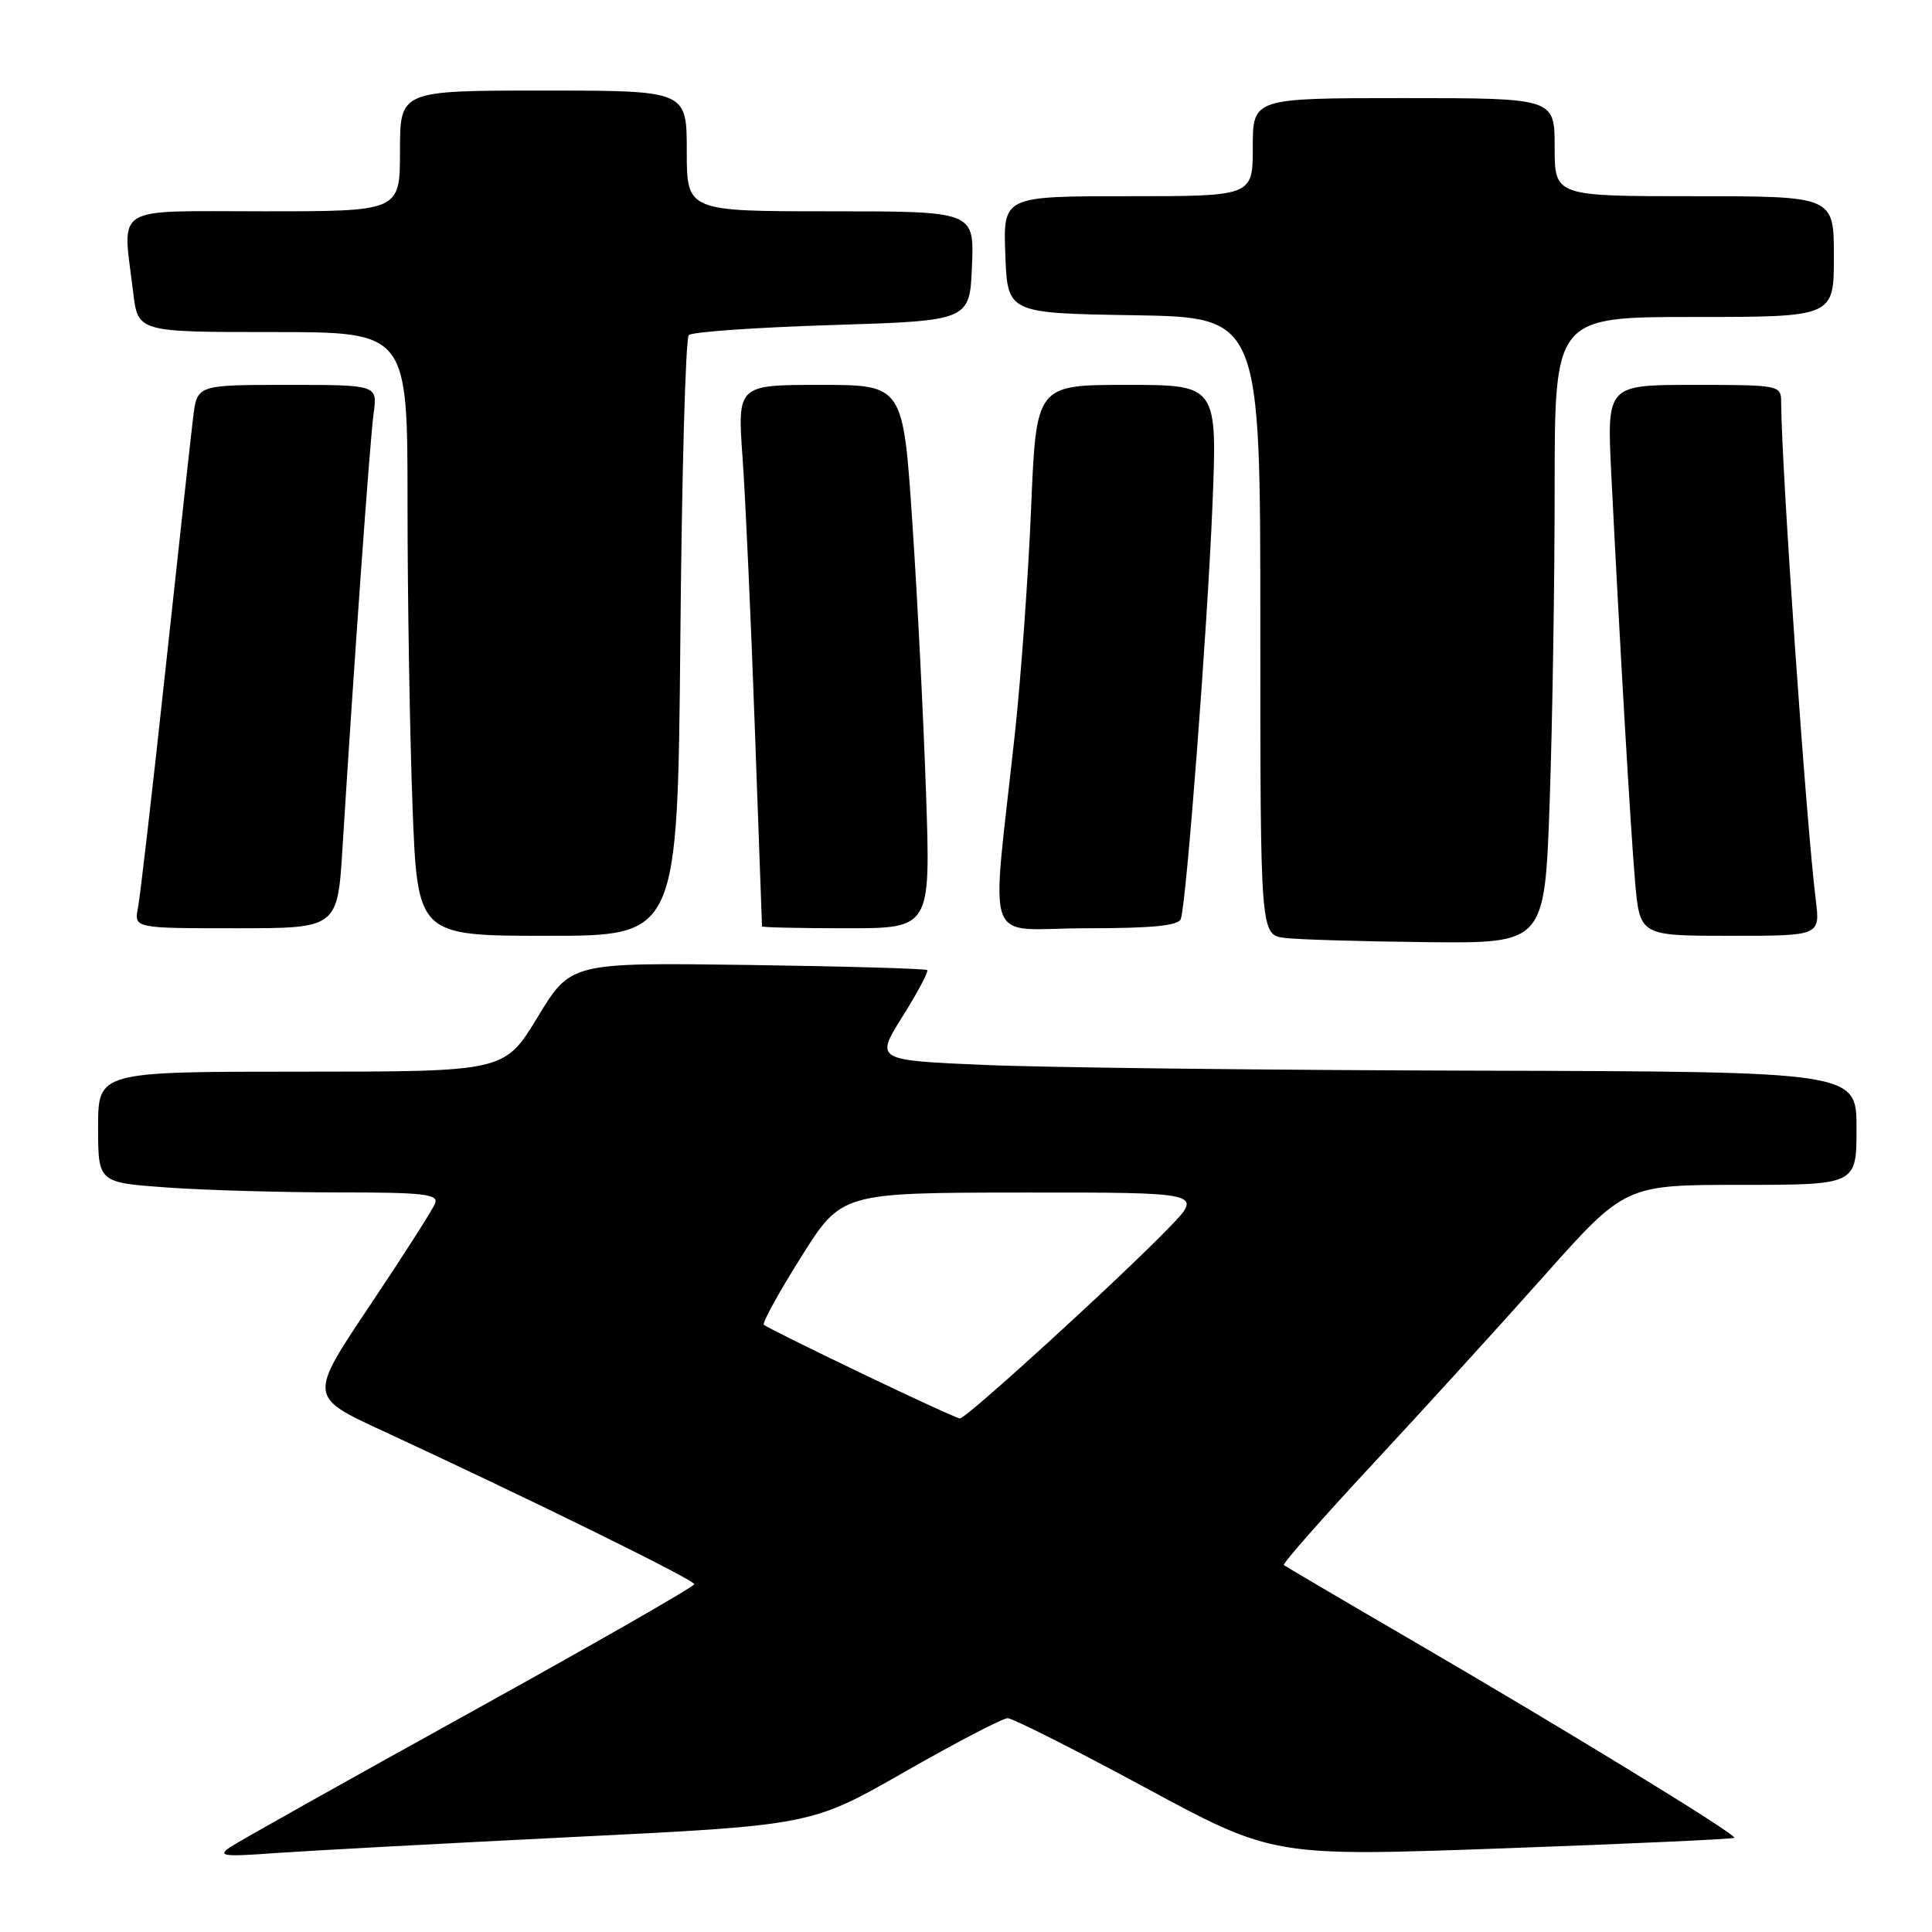 <?xml version="1.0" encoding="UTF-8" standalone="no"?>
<!DOCTYPE svg PUBLIC "-//W3C//DTD SVG 1.1//EN" "http://www.w3.org/Graphics/SVG/1.1/DTD/svg11.dtd" >
<svg xmlns="http://www.w3.org/2000/svg" xmlns:xlink="http://www.w3.org/1999/xlink" version="1.1" viewBox="0 0 256 256">
 <g >
 <path fill="currentColor"
d=" M 76.00 243.41 C 107.50 241.86 107.50 241.86 119.91 234.76 C 126.74 230.86 132.86 227.67 133.52 227.67 C 134.17 227.67 142.36 231.79 151.70 236.84 C 168.69 246.01 168.69 246.01 199.10 244.92 C 215.82 244.32 229.64 243.69 229.81 243.52 C 230.20 243.13 207.41 229.18 186.50 217.01 C 177.70 211.89 170.33 207.55 170.12 207.38 C 169.91 207.21 175.09 201.32 181.63 194.28 C 188.17 187.25 198.43 175.99 204.43 169.25 C 215.33 157.00 215.33 157.00 230.67 157.00 C 246.00 157.00 246.00 157.00 246.00 149.50 C 246.00 142.00 246.00 142.00 195.75 141.87 C 168.11 141.80 138.85 141.46 130.73 141.12 C 115.95 140.50 115.95 140.50 119.59 134.69 C 121.59 131.50 123.06 128.73 122.86 128.54 C 122.66 128.35 111.95 128.04 99.06 127.86 C 75.62 127.54 75.62 127.54 71.24 134.77 C 66.85 142.00 66.85 142.00 39.93 142.00 C 13.00 142.00 13.00 142.00 13.00 149.35 C 13.00 156.70 13.00 156.70 22.15 157.35 C 27.19 157.71 37.36 158.00 44.76 158.00 C 56.14 158.00 58.13 158.22 57.65 159.46 C 57.35 160.26 53.45 166.35 49.00 173.00 C 40.91 185.07 40.91 185.07 50.71 189.60 C 70.25 198.64 92.00 209.34 91.99 209.91 C 91.99 210.24 78.60 217.90 62.24 226.95 C 45.88 236.00 31.60 244.01 30.50 244.76 C 28.76 245.94 29.55 246.05 36.50 245.54 C 40.90 245.23 58.67 244.27 76.00 243.41 Z  M 205.34 106.25 C 205.70 95.94 206.00 77.26 206.00 64.75 C 206.00 42.00 206.00 42.00 224.50 42.00 C 243.00 42.00 243.00 42.00 243.00 34.00 C 243.00 26.00 243.00 26.00 224.50 26.00 C 206.00 26.00 206.00 26.00 206.00 19.50 C 206.00 13.00 206.00 13.00 186.00 13.00 C 166.00 13.00 166.00 13.00 166.00 19.50 C 166.00 26.00 166.00 26.00 149.46 26.00 C 132.92 26.00 132.92 26.00 133.21 33.75 C 133.50 41.50 133.50 41.50 150.25 41.77 C 167.00 42.05 167.00 42.05 167.00 82.96 C 167.00 123.87 167.00 123.87 170.25 124.28 C 172.04 124.50 180.52 124.75 189.09 124.84 C 204.68 125.00 204.68 125.00 205.34 106.25 Z  M 90.15 84.58 C 90.34 62.90 90.84 44.82 91.27 44.40 C 91.69 43.98 100.24 43.38 110.27 43.07 C 128.50 42.50 128.50 42.50 128.79 35.25 C 129.09 28.00 129.09 28.00 110.04 28.00 C 91.00 28.00 91.00 28.00 91.00 20.00 C 91.00 12.00 91.00 12.00 72.00 12.00 C 53.00 12.00 53.00 12.00 53.00 20.00 C 53.00 28.00 53.00 28.00 35.00 28.00 C 14.60 28.00 16.23 26.98 17.65 38.75 C 18.28 44.00 18.28 44.00 36.14 44.00 C 54.00 44.00 54.00 44.00 54.00 66.75 C 54.00 79.26 54.30 97.26 54.66 106.75 C 55.31 124.00 55.31 124.00 72.55 124.00 C 89.79 124.00 89.79 124.00 90.15 84.58 Z  M 240.60 119.25 C 239.31 108.90 236.05 61.90 236.01 53.25 C 236.00 51.05 235.76 51.00 224.46 51.00 C 212.92 51.00 212.92 51.00 213.50 62.75 C 214.64 85.53 216.04 109.58 216.65 116.75 C 217.28 124.00 217.28 124.00 229.23 124.00 C 241.19 124.00 241.19 124.00 240.60 119.25 Z  M 45.39 112.25 C 46.89 88.06 49.02 58.27 49.51 54.75 C 50.02 51.00 50.02 51.00 38.07 51.00 C 26.12 51.00 26.12 51.00 25.60 55.25 C 25.31 57.59 23.67 72.55 21.95 88.50 C 20.23 104.45 18.58 118.74 18.29 120.25 C 17.75 123.00 17.75 123.00 31.24 123.00 C 44.73 123.00 44.73 123.00 45.39 112.25 Z  M 122.71 105.25 C 122.38 95.49 121.57 79.29 120.89 69.25 C 119.67 51.00 119.67 51.00 108.69 51.00 C 97.70 51.00 97.70 51.00 98.40 60.75 C 98.78 66.11 99.51 82.20 100.02 96.50 C 100.53 110.80 100.96 122.61 100.97 122.75 C 100.99 122.89 106.02 123.00 112.15 123.00 C 123.31 123.00 123.31 123.00 122.71 105.25 Z  M 156.47 121.75 C 157.22 119.48 159.97 83.49 160.65 67.11 C 161.31 51.00 161.31 51.00 149.31 51.00 C 137.31 51.00 137.31 51.00 136.63 67.25 C 136.26 76.19 135.30 89.58 134.50 97.00 C 131.32 126.47 130.07 123.00 143.89 123.00 C 152.74 123.00 156.18 122.66 156.47 121.75 Z  M 114.07 181.93 C 107.23 178.65 101.44 175.78 101.21 175.54 C 100.97 175.31 103.19 171.27 106.14 166.58 C 111.50 158.04 111.50 158.04 135.46 158.02 C 159.42 158.00 159.42 158.00 154.96 162.61 C 148.44 169.36 128.00 188.01 127.19 187.95 C 126.81 187.92 120.91 185.22 114.07 181.93 Z "/>
</g>
</svg>